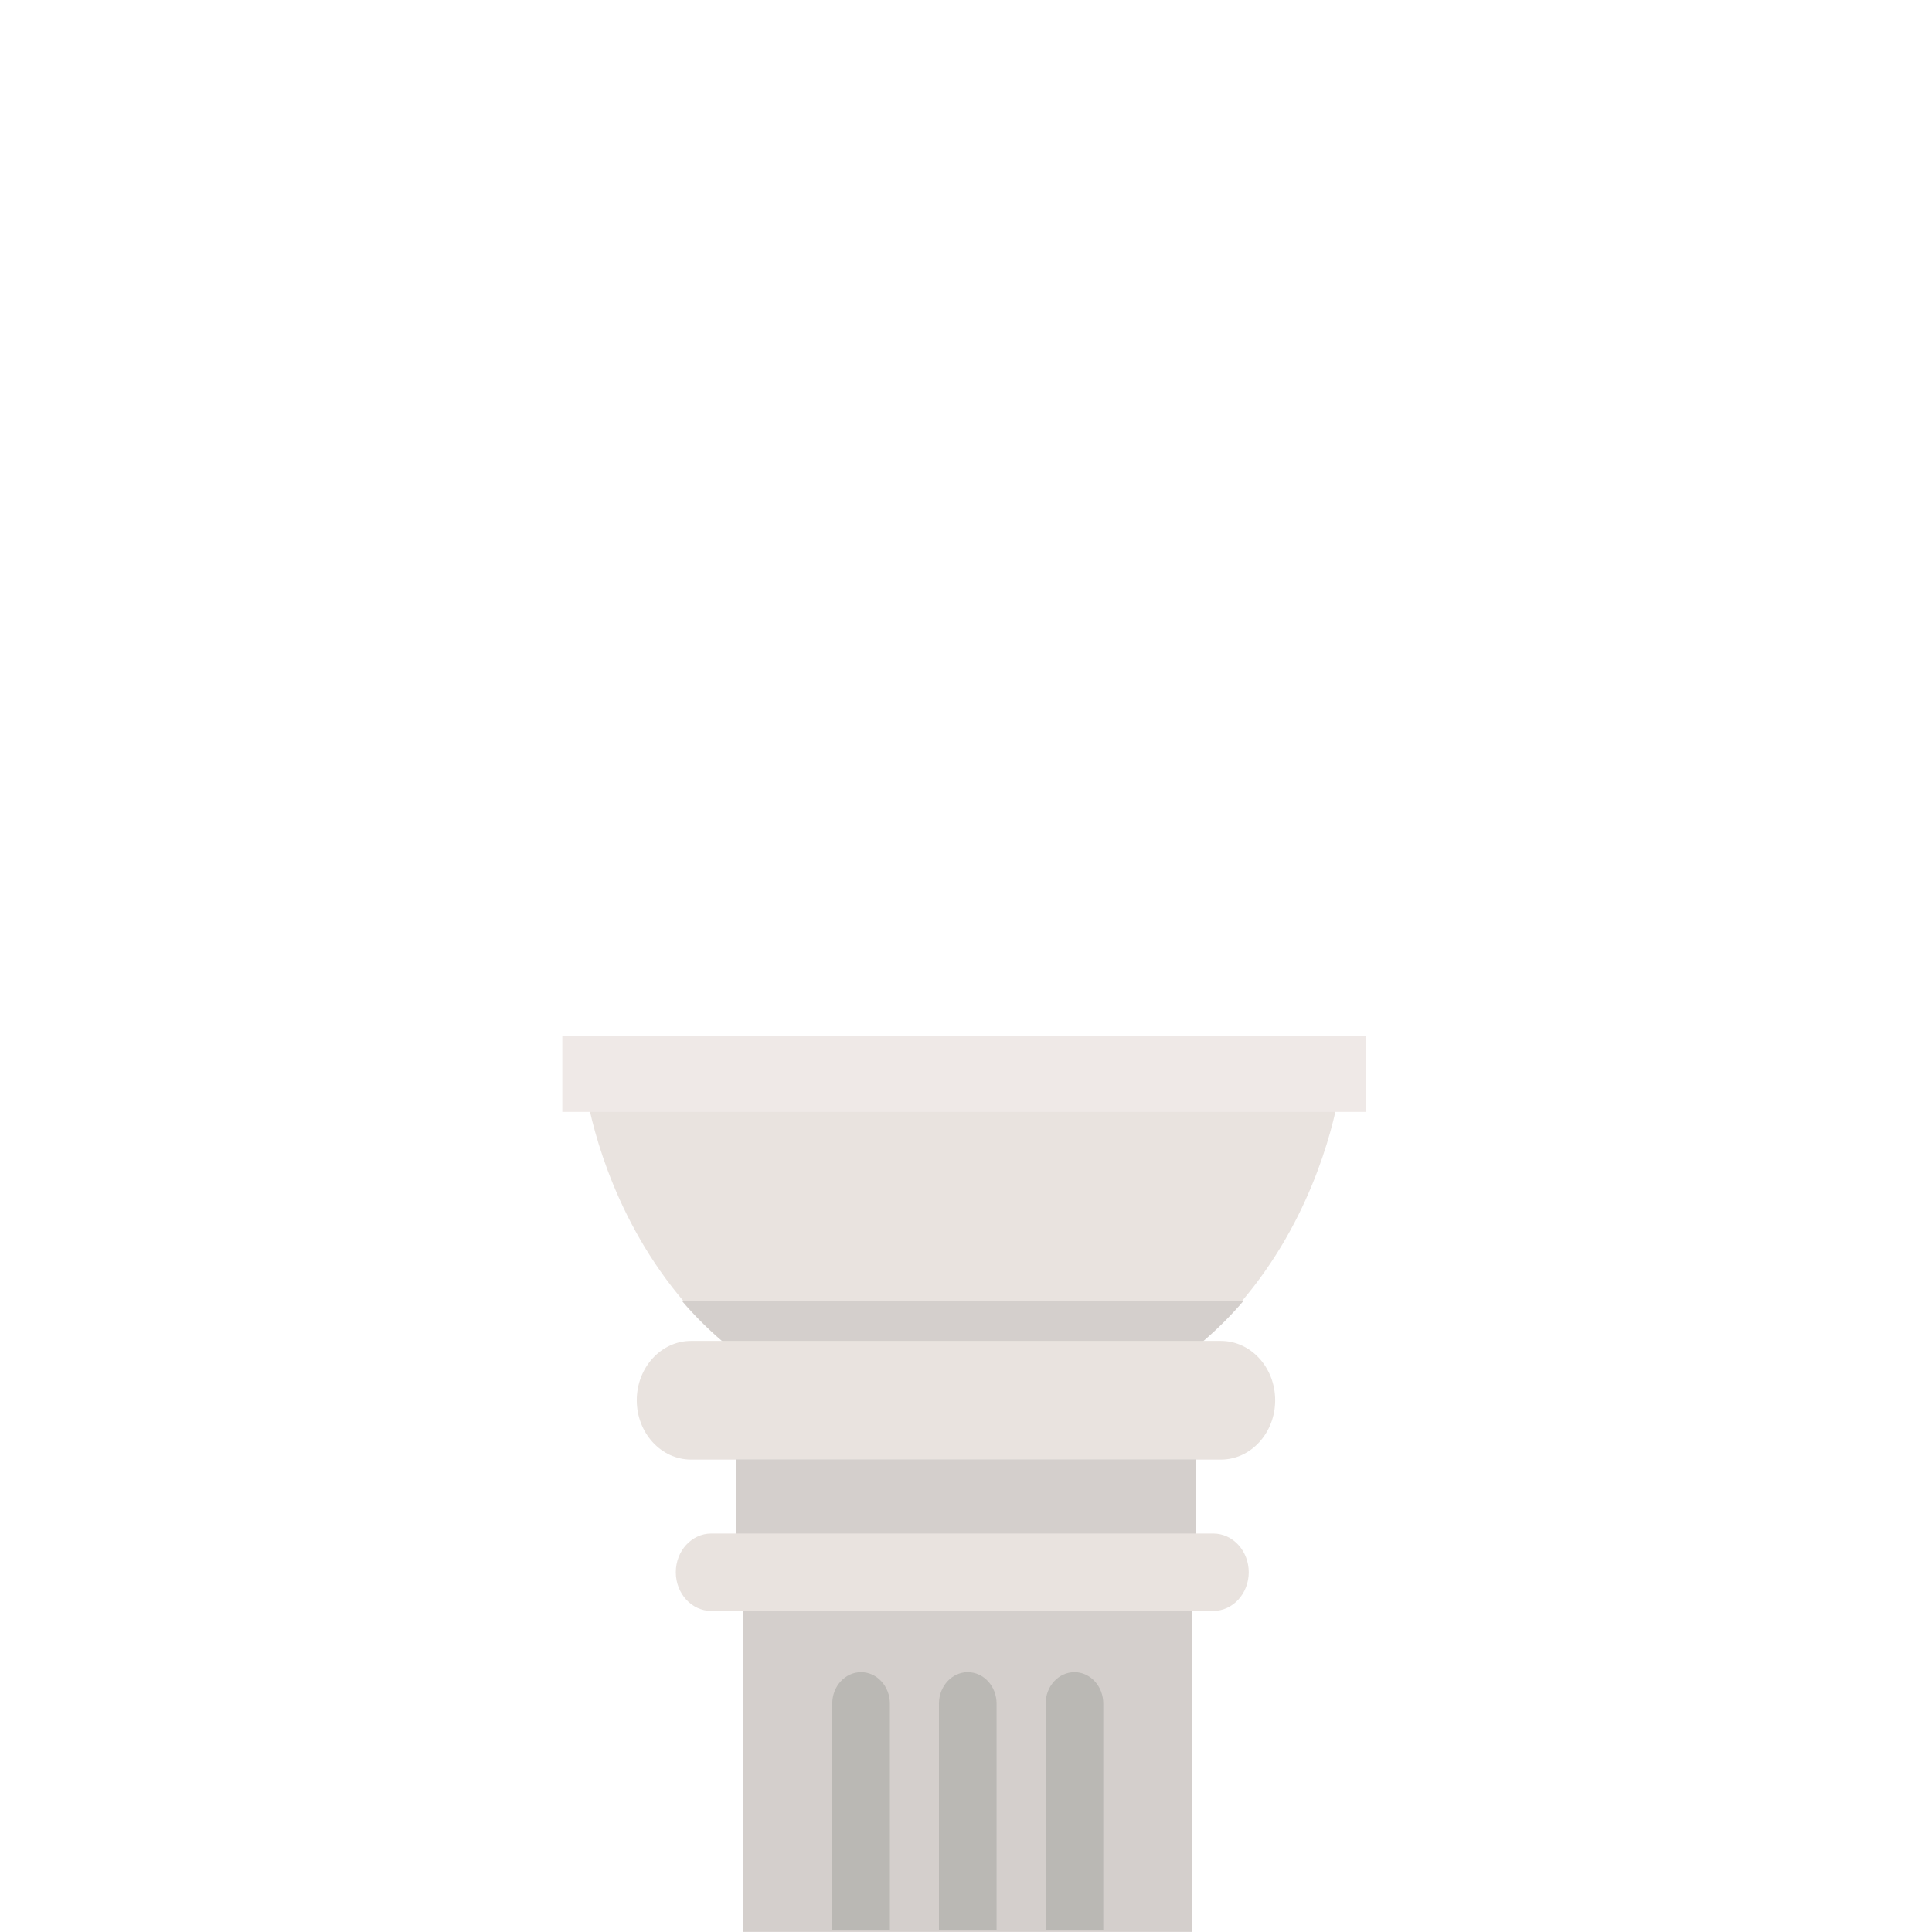 <?xml version="1.0" encoding="UTF-8" standalone="no"?>
<!-- Created with Inkscape (http://www.inkscape.org/) -->

<svg
   xmlns:dc="http://purl.org/dc/elements/1.1/"
   xmlns:cc="http://creativecommons.org/ns#"
   xmlns:rdf="http://www.w3.org/1999/02/22-rdf-syntax-ns#"
   xmlns:svg="http://www.w3.org/2000/svg"
   xmlns="http://www.w3.org/2000/svg"
   xmlns:sodipodi="http://sodipodi.sourceforge.net/DTD/sodipodi-0.dtd"
   xmlns:inkscape="http://www.inkscape.org/namespaces/inkscape"
   width="3600"
   height="3600"
   viewBox="0 0 952.5 952.5"
   version="1.1"
   id="svg8"
   inkscape:version="0.92.4 (5da689c313, 2019-01-14)"
   sodipodi:docname="Pedestal_template.svg">
  <defs
     id="defs2">
    <clipPath
       clipPathUnits="userSpaceOnUse"
       id="clipPath5404">
      <g
         id="g5412"
         transform="matrix(1,0,0,-1,-1.4711583e-6,-3.8535723e-6)">
        <path
           style="fill:#e6e3de;stroke-width:2.161"
           d="m 1663.993,1686.376 c -30.142,2.162 -65.926,8.349 -83.853,14.498 -6.665,2.286 -16.653,7.816 -22.195,12.288 -24.807,20.019 -26.434,36.947 -26.86,279.401 -0.335,190.57 2.87,287.627 14.046,425.298 4.87,60 5.856,115.556 2.257,127.279 -11.646,37.939 -13.54,70.291 -5.65,96.465 3.082,10.223 13.993,21.922 27.096,29.05 4.096,2.228 3.947,2.526 -2.406,4.794 -11.773,4.205 -16.93,10.201 -16.93,19.681 0,4.696 1.091,9.539 2.425,10.762 1.964,1.801 6.161,55.973 6.527,84.248 0.052,4.029 2.536,8.09 7.654,12.516 4.167,3.603 8.769,8.593 10.225,11.088 3.609,6.182 12.346,9.974 30.893,13.409 l 15.641,2.896 6.836,16.787 c 3.76,9.233 11.764,23.067 17.787,30.743 17.018,21.688 17.136,22.166 17.161,69.51 0.02,39.681 0.312,42.546 5.321,52.408 8.705,17.139 25.249,27.607 46.379,29.346 25.588,2.106 47.02,-8.946 58.013,-29.917 6.031,-11.505 6.275,-13.262 6.832,-49.184 0.772,-49.777 2.133,-55.383 17.324,-71.364 3.768,-3.964 11.293,-15.804 16.722,-26.311 9.453,-18.296 10.225,-19.154 18.232,-20.274 29.385,-4.11 32.148,-5.175 44.663,-17.211 6.643,-6.389 13.034,-13.981 14.202,-16.872 1.168,-2.891 3.746,-23.373 5.728,-45.516 1.982,-22.143 4.617,-41.188 5.854,-42.323 3.427,-3.142 2.682,-18.374 -1.143,-23.381 -1.866,-2.443 -6.945,-5.516 -11.287,-6.83 -4.342,-1.314 -7.894,-3.229 -7.894,-4.255 0,-1.027 4.005,-3.74 8.899,-6.029 11.342,-5.305 19.49,-15.121 22.381,-26.966 7.644,-31.311 7.781,-33.686 2.8,-48.47 -2.655,-7.881 -4.735,-19.701 -4.735,-26.912 0,-7.072 -1.535,-17.597 -3.411,-23.388 -2.501,-7.72 -2.802,-11.998 -1.129,-16.032 2.971,-7.163 2.901,-19.771 -0.17,-30.954 -2.126,-7.74 -1.825,-10.053 2.257,-17.391 5.154,-9.263 6.591,-32.582 2.444,-39.685 -1.724,-2.954 -0.915,-6.208 3.386,-13.624 6.186,-10.666 7.635,-28.128 3.283,-39.572 -1.952,-5.134 -1.558,-7.486 2.246,-13.397 6.747,-10.483 8.201,-24.316 3.842,-36.536 -3.377,-9.467 -3.363,-10.697 0.196,-17.167 4.67,-8.488 6.514,-32.389 3.176,-41.166 -2.014,-5.296 -1.665,-7.734 2.007,-14.016 5.528,-9.456 5.98,-28.95 0.881,-37.99 -3.327,-5.898 -3.252,-6.985 1.129,-16.32 5.251,-11.191 5.874,-20.691 2.227,-33.969 -1.996,-7.266 -1.826,-9.905 0.89,-13.851 5.36,-7.788 6.668,-26.037 2.825,-39.423 -2.985,-10.397 -2.992,-12.641 -0.059,-19.077 3.866,-8.483 4.315,-25.804 0.956,-36.894 -1.815,-5.993 -1.558,-9.856 1.141,-17.146 4.35,-11.746 4.464,-25.875 0.283,-35.049 -2.873,-6.303 -2.739,-8.368 1.304,-20.112 4.334,-12.591 4.364,-13.716 0.797,-29.644 -3.378,-15.085 -3.394,-17.24 -0.175,-24.251 4.05,-8.822 4.669,-29.653 1.133,-38.178 -1.746,-4.209 -1.62,-9.38 0.462,-18.98 2.474,-11.412 2.352,-14.974 -0.904,-26.357 -3.449,-12.055 -3.466,-13.818 -0.203,-20.977 2.759,-6.055 3.223,-11.55 2.058,-24.389 -0.827,-9.115 -1.705,-25.887 -1.952,-37.269 -0.406,-18.736 -1.143,-21.985 -7.785,-34.312 -4.035,-7.489 -7.337,-14.61 -7.337,-15.825 0,-2.866 -13.94,-14.066 -22.641,-18.191 -9.552,-4.529 -52.747,-13.18 -83.457,-16.716 -32.429,-3.734 -123.295,-5.34 -158.651,-2.804 z m 34.493,16.805 c -31.657,1.977 -80.526,10.551 -92.541,16.237 -7.662,3.626 -21.427,17.097 -26.655,26.087 -4.472,7.69 -7.043,22.159 -10.657,59.986 -1.937,20.271 -3.987,37.283 -4.556,37.805 -1.628,1.492 -0.897,-50.597 0.985,-70.261 2.769,-28.927 15.743,-50.19 36.587,-59.962 14.164,-6.64 60.582,-11.764 105.867,-11.686 17.211,0.03 16.281,0.215 -9.03,1.795 z m 58.078,-0.917 c -4.684,0.448 -11.794,0.441 -15.802,-0.017 -4.007,-0.457 -0.175,-0.824 8.516,-0.815 8.691,0.01 11.97,0.383 7.286,0.831 z m 39.555,2.056 c -4.035,0.459 -10.638,0.459 -14.673,0 -4.035,-0.459 -0.734,-0.835 7.337,-0.835 8.07,0 11.372,0.376 7.337,0.835 z m 28.654,857.741 c -6.058,17.273 -15.762,29.383 -33.663,42.012 -11.898,8.393 -30.945,16.929 -33.189,14.872 -0.446,-0.409 5.242,-4.169 12.641,-8.355 7.398,-4.186 18.592,-12.9 24.876,-19.363 11.172,-11.492 31.387,-44.023 32.059,-51.59 0.186,-2.096 0.775,-1.118 1.309,2.173 0.534,3.291 -1.281,12.404 -4.033,20.251 z m -174.148,121.664 c 17.752,2.318 36.545,4.281 41.762,4.361 5.217,0.08 11.517,0.946 14,1.924 6.352,2.502 -2.254,2.493 -54.178,-0.062 -48.559,-2.389 -57.564,-4.135 -57.564,-11.162 0,-4.627 0.169,-4.656 11.851,-1.985 6.518,1.49 26.376,4.606 44.128,6.925 z m 21.467,154.393 c 1.964,0.691 2.859,2.788 2.191,5.131 -0.768,2.693 2.154,7.311 9.12,14.415 12.303,12.546 16.156,22.693 19.639,51.721 3.324,27.709 2.394,46.565 -2.298,46.565 -2.801,0 -3.625,-5.445 -4.77,-31.51 -1.739,-39.59 -3.84,-46.616 -18.074,-60.443 -6.142,-5.966 -12.768,-13.088 -14.726,-15.827 -5.803,-8.12 -0.995,-13.54 8.919,-10.052 z m 24.137,142.329 c 0,6.748 6.249,13.784 15.533,17.488 6.177,2.464 7.163,3.466 4.041,4.104 -7.635,1.561 -14.654,-1.538 -19.387,-8.559 -4.79,-7.106 -6.622,-21.27 -2.444,-18.903 1.242,0.704 2.257,3.345 2.257,5.87 z"
           id="path5406"
           inkscape:connector-curvature="0" />
        <path
           style="fill:#3d4a3b;stroke-width:2.161"
           d="m 1667.652,1690.392 c -42.412,2.724 -80.937,10.098 -95.58,18.296 -3.104,1.738 -9.034,6.018 -13.178,9.513 -21.596,18.211 -22.761,32.018 -23.442,277.878 -0.478,172.545 -0.063,198.257 4.518,280.017 2.775,49.515 6.771,109.584 8.88,133.488 4.802,54.421 5.343,131.402 0.995,141.766 -4.726,11.265 -8.15,38.264 -7.803,61.532 0.413,27.749 5.818,39.66 22.805,50.252 12.91,8.05 15.838,12.03 10.009,13.605 -19.027,5.143 -25.988,14.278 -19.902,26.114 2.514,4.889 4.154,18.829 5.793,49.246 l 2.287,42.426 6.562,6.209 c 3.609,3.415 9.452,9.07 12.984,12.568 5.012,4.963 9.643,6.92 21.095,8.914 8.07,1.405 16.325,2.993 18.344,3.529 2.138,0.568 6.307,7.601 9.984,16.844 3.472,8.728 12.331,24.035 19.686,34.015 7.355,9.98 14.266,21.672 15.358,25.982 1.091,4.31 2.031,25.531 2.088,47.158 0.116,43.988 1.647,49.932 16.095,62.5 10.28,8.941 21.896,13.04 36.958,13.04 15.011,0 24.455,-3.306 36.008,-12.606 14.908,-12 17.265,-20.257 18.265,-63.968 0.482,-21.058 1.98,-42.526 3.33,-47.708 1.391,-5.341 6.327,-13.855 11.398,-19.661 4.919,-5.632 13.985,-19.696 20.146,-31.253 l 11.202,-21.012 11.904,-1.401 c 23.335,-2.746 29.076,-5.069 41.607,-16.836 6.606,-6.204 12.504,-13.343 13.106,-15.866 0.602,-2.522 2.667,-21.947 4.59,-43.166 2.253,-24.865 4.737,-40.862 6.988,-44.998 5.966,-10.964 -0.416,-21.503 -15.24,-25.163 -11.299,-2.789 -11,-6.764 0.993,-13.207 18.224,-9.792 21.721,-14.889 26.923,-39.241 4.55,-21.301 4.576,-22.4 0.769,-32.868 -2.166,-5.957 -4.716,-19.677 -5.667,-30.491 -0.951,-10.813 -2.858,-22.222 -4.238,-25.352 -1.697,-3.85 -1.796,-7.409 -0.307,-11 2.944,-7.098 2.791,-24.486 -0.298,-33.938 -2.17,-6.639 -1.822,-8.855 2.637,-16.797 5.554,-9.892 6.841,-29.291 2.601,-39.199 -1.78,-4.16 -1.141,-7.086 3.158,-14.455 6.026,-10.329 7.239,-27.087 2.779,-38.396 -2.264,-5.739 -1.952,-7.6 2.345,-13.974 6.934,-10.285 8.611,-26.031 3.962,-37.191 -3.526,-8.465 -3.487,-9.27 0.816,-17.008 4.987,-8.968 6.251,-31.771 2.291,-41.322 -1.738,-4.192 -1.244,-7.05 2.257,-13.039 5.566,-9.521 6.037,-28.984 0.92,-38.056 -3.327,-5.898 -3.252,-6.985 1.129,-16.32 5.248,-11.184 5.874,-20.691 2.236,-33.937 -2.035,-7.409 -1.809,-10.093 1.318,-15.636 5.782,-10.251 6.845,-26.703 2.501,-38.694 -3.363,-9.282 -3.39,-10.992 -0.284,-17.808 4.016,-8.812 4.514,-29.054 0.947,-38.437 -1.978,-5.202 -1.746,-8.251 1.129,-14.838 4.601,-10.543 4.631,-26.498 0.069,-36.952 -3.206,-7.346 -3.212,-8.732 -0.065,-14.312 6.006,-10.648 6.818,-22.234 2.567,-36.631 -3.704,-12.544 -3.706,-13.767 -0.044,-22.558 3.025,-7.261 3.543,-12.601 2.371,-24.407 -1.945,-19.596 -1.955,-25.096 -0.066,-39.214 1.136,-8.489 0.552,-14.473 -2.133,-21.885 -3.411,-9.414 -3.414,-10.822 -0.041,-18.221 2.863,-6.282 3.329,-11.629 2.153,-24.68 -0.826,-9.163 -1.359,-24.823 -1.185,-34.798 0.283,-16.202 -0.447,-19.736 -6.848,-33.113 -3.941,-8.237 -8.52,-17.304 -10.175,-20.15 -7.454,-12.812 -43.399,-23.701 -99.189,-30.046 -33.044,-3.758 -119.176,-5.457 -156.173,-3.082 z m 161.764,11.07 c 13.037,1.715 30.814,4.62 39.505,6.455 17.556,3.708 44.057,14.94 46.578,19.741 15.684,29.869 18.396,41.438 13.025,55.564 -2.074,5.454 -1.636,8.369 2.693,17.945 4.532,10.025 4.871,12.639 2.749,21.219 -1.331,5.382 -3.77,12.785 -5.42,16.451 -2.587,5.748 -2.468,8.026 0.867,16.557 4.864,12.442 4.902,23.239 0.114,32.445 -3.569,6.861 -3.51,7.643 1.356,18.012 5.806,12.374 5.188,21.804 -2.313,35.284 l -4.568,8.209 4.628,11.34 c 5.878,14.403 5.826,21.316 -0.257,34.278 -4.717,10.053 -4.755,10.739 -1.117,20.045 5.041,12.896 4.73,23.929 -0.969,34.392 -4.456,8.18 -4.518,9.082 -1.129,16.519 4.961,10.886 4.598,27.419 -0.805,36.661 -4.362,7.462 -4.361,7.578 0.226,18.596 5.336,12.817 4.37,31.03 -1.988,37.471 -3.278,3.321 -3.409,5.278 -1.054,15.733 3.824,16.971 3.364,24.631 -2.099,34.977 -4.737,8.972 -4.743,9.164 -0.564,17.67 6.087,12.389 5.08,26.564 -2.611,36.738 -6.091,8.058 -6.109,8.179 -1.988,13.853 6.157,8.477 5.436,27.474 -1.484,39.088 -4.91,8.24 -5.107,9.6 -2.289,15.766 6.915,15.127 5.638,25.416 -5.298,42.69 -2.634,4.161 -2.625,5.941 0.06,11.834 6.042,13.256 4.067,27.073 -5.95,41.644 -2.729,3.97 -2.599,5.943 0.998,15.114 5.072,12.932 3.566,24.692 -4.541,35.453 -5.56,7.38 -5.599,7.694 -1.924,15.522 4.325,9.214 5.149,28.844 1.356,32.322 -3.329,3.052 -3.327,12.442 0,15.494 1.42,1.302 3.41,11.362 4.421,22.355 1.012,10.993 3.481,25.165 5.487,31.491 3.372,10.633 3.363,12.925 -0.12,30.3 -2.072,10.338 -4.682,20.363 -5.8,22.278 -1.117,1.914 -7.936,6.769 -15.152,10.788 -13.749,7.657 -17.922,12.71 -18.991,22.999 -1.245,11.978 -4.252,12.357 -104.032,13.116 -112.708,0.857 -170.118,-2.436 -171.039,-9.811 -2.091,-16.743 -3.357,-18.437 -25.208,-33.721 -5.989,-4.189 -8.652,-8.092 -10.589,-15.522 -5.306,-20.349 -3.335,-60.093 3.983,-80.291 4.999,-13.799 4.88,-84.265 -0.247,-145.905 -2.035,-24.473 -4.312,-58.465 -5.06,-75.54 -0.747,-17.074 -3.065,-57.12 -5.149,-88.992 -3.138,-47.974 -3.709,-90.54 -3.315,-247.314 0.63,-250.817 2.011,-264.895 27.439,-279.712 15.246,-8.883 42.719,-15.981 74.733,-19.308 36.866,-3.831 148.686,-2.786 182.85,1.708 z m -133.187,17.694 c -20.706,1.846 -31.351,5.012 -46.278,13.766 -15.213,8.922 -27.467,21.657 -30.169,31.354 -1.208,4.333 -3.302,24.176 -4.654,44.096 -1.352,19.92 -2.972,42.737 -3.6,50.705 -2.16,27.407 -7.845,314.486 -7.704,388.99 0.228,120.181 3.849,244.073 7.64,261.417 3.692,16.892 18.416,50.229 28.802,65.212 8.485,12.241 28.756,29.162 42.89,35.802 59.071,27.75 126.031,-13.6 143.804,-88.803 6.077,-25.713 8.596,-62.645 10.474,-153.501 0.823,-39.839 1.837,-78.954 2.252,-86.922 0.415,-7.968 1.425,-106.686 2.243,-219.375 1.657,-228.237 0.44,-272.176 -8.051,-290.775 -10.339,-22.647 -30.793,-41.818 -51.899,-48.645 -11.028,-3.567 -61.183,-5.508 -85.75,-3.318 z m 88.85,15.682 c 14.796,6.873 26.879,18.346 33.541,31.849 7.923,16.057 9.072,54.605 7.538,252.782 -3.732,482.051 -3.689,480.17 -11.569,507.165 -12.862,44.063 -35.864,69.379 -72.434,79.724 -16.63,4.704 -18.047,4.788 -31.687,1.888 -42.284,-8.99 -68.067,-36.396 -83.706,-88.974 l -6.156,-20.696 0.248,-198.679 c 0.275,-220.162 4.441,-499.315 7.777,-521.137 1.185,-7.75 3.643,-16.731 5.463,-19.957 4.977,-8.824 24.256,-20.707 42.503,-26.199 14.913,-4.489 19.487,-4.849 55.751,-4.399 38.837,0.482 39.728,0.594 52.732,6.635 z m 99.801,36.047 c -1.536,2.279 4.216,6.917 6.258,5.046 0.817,-0.749 1.485,-2.603 1.485,-4.121 0,-3.083 -5.819,-3.778 -7.743,-0.924 z m -8.599,26.512 c -1.686,2.937 0.922,21.322 3.025,21.322 1.117,0 2.183,-3.725 2.369,-8.278 0.186,-4.553 0.44,-9.365 0.564,-10.693 0.266,-2.849 -4.575,-4.76 -5.958,-2.351 z m 16.366,14.053 c -4.244,4.688 -1.038,9.339 6.436,9.339 7.369,0 10.964,-5.028 6.847,-9.575 -3.379,-3.733 -9.793,-3.619 -13.283,0.236 z m -6.047,41.578 c -0.752,1.796 0.151,4.656 2.006,6.357 2.991,2.743 3.8,2.7 7.159,-0.38 2.93,-2.686 3.196,-4.124 1.175,-6.356 -3.484,-3.849 -8.649,-3.659 -10.339,0.38 z m -12.036,41.383 c 0,7.9 0.653,9.35 3.95,8.767 2.173,-0.384 3.849,-1.849 3.725,-3.256 -0.124,-1.407 -0.378,-5.353 -0.564,-8.767 -0.218,-4.001 -1.543,-6.209 -3.725,-6.209 -2.516,0 -3.386,2.431 -3.386,9.465 z m 18.401,0.645 c -5.561,3.231 -2.053,9.551 5.301,9.551 4.773,0 6.946,-1.123 7.528,-3.891 0.792,-3.771 -2.914,-7.428 -7.528,-7.428 -1.242,0 -3.627,0.796 -5.301,1.768 z m -6.257,44.635 c -1.75,4.182 0.853,7.343 6.048,7.343 3.169,0 4.382,-1.432 4.382,-5.174 0,-3.821 -1.199,-5.174 -4.586,-5.174 -2.522,0 -5.152,1.352 -5.844,3.005 z m -12.34,30.453 c -0.107,0.379 -0.486,5.114 -0.842,10.52 -0.472,7.179 0.177,9.831 2.409,9.831 5.969,0 7.292,-18.425 1.449,-20.189 -1.552,-0.469 -2.909,-0.541 -3.017,-0.162 z m 15.348,11.288 c -3.105,2.847 -1.566,8.797 2.588,10.005 6.555,1.907 11.93,-0.916 11.16,-5.862 -0.687,-4.416 -10.293,-7.311 -13.748,-4.143 z m -6.876,41.486 c -2.672,2.45 -1.599,8.492 1.716,9.659 4.128,1.452 8.971,-3.822 7.261,-7.907 -1.349,-3.223 -6.314,-4.192 -8.977,-1.751 z m -13.804,37.769 c -1.583,2.349 2.138,11.706 5.387,13.547 1.54,0.873 2.397,-1.644 2.397,-7.043 0,-5.934 -0.955,-8.4 -3.253,-8.4 -1.789,0 -3.828,0.853 -4.531,1.896 z m 19.071,7.417 c -2.242,2.477 -2.242,3.732 0,6.209 5.626,6.215 18.043,1.096 14.996,-6.182 -1.688,-4.033 -11.354,-4.05 -14.996,-0.026 z m -8.216,43.469 c -1.92,4.587 4.968,11.042 8.412,7.885 3.513,-3.221 1.626,-9.783 -3.05,-10.608 -2.162,-0.382 -4.575,0.844 -5.362,2.724 z m -12.861,39.705 c -1.305,7.371 1.22,13.331 4.409,10.407 2.537,-2.326 2.114,-16.538 -0.518,-17.386 -1.423,-0.459 -3.111,2.569 -3.891,6.979 z m 19.057,3.487 c -4.117,4.548 -0.521,9.575 6.847,9.575 7.474,0 10.68,-4.652 6.436,-9.339 -3.49,-3.855 -9.904,-3.969 -13.283,-0.236 z m -9.361,45.897 c -2.399,2.65 -2.251,3.807 0.852,6.652 3.504,3.212 4.009,3.212 7.513,0 3.103,-2.845 3.251,-4.002 0.852,-6.652 -1.597,-1.764 -3.671,-3.208 -4.609,-3.208 -0.938,0 -3.011,1.444 -4.609,3.208 z m -15.288,39.61 c -1.353,2.366 -1.352,5.654 0,8.921 2.109,5.085 2.203,5.103 5.462,1.05 3.736,-4.647 3.38,-11.697 -0.652,-12.914 -1.468,-0.443 -3.634,0.881 -4.812,2.942 z m 18.971,8.149 c -1.599,3.821 2.263,9.051 6.685,9.051 1.622,0 4.58,-1.496 6.574,-3.324 2.799,-2.566 3.03,-3.981 1.014,-6.209 -3.57,-3.943 -12.547,-3.64 -14.272,0.482 z m -9.503,49.308 c -1.723,4.115 0.829,7.343 5.806,7.343 4.438,0 6.832,-3.553 5.231,-7.761 -1.358,-3.569 -9.497,-3.26 -11.037,0.418 z m -12.68,47.809 c -1.246,8.989 1.241,13.523 5.351,9.755 1.907,-1.748 1.695,-4.331 -0.83,-10.135 l -3.389,-7.789 z m 17.153,-0.11 c -2.132,5.094 0.935,9.313 6.772,9.313 5.837,0 8.905,-4.219 6.772,-9.313 -0.715,-1.707 -3.762,-3.104 -6.772,-3.104 -3.01,0 -6.058,1.397 -6.772,3.104 z m -11.245,53.71 c -1.75,4.182 0.853,7.343 6.048,7.343 3.169,0 4.382,-1.432 4.382,-5.174 0,-3.821 -1.199,-5.174 -4.586,-5.174 -2.522,0 -5.152,1.352 -5.843,3.005 z m -17.547,45.798 c -2.079,4.967 0.77,16.939 4.33,18.191 4.819,1.695 8.191,-3.994 7.425,-12.524 -0.559,-6.226 -1.728,-8.039 -5.502,-8.532 -2.876,-0.376 -5.376,0.769 -6.253,2.865 z m 20.277,8.372 c -1.92,4.587 2.878,9.387 8.63,8.633 3.25,-0.426 4.934,-2.384 5.427,-6.309 0.637,-5.074 -0.01,-5.691 -5.966,-5.691 -4.087,0 -7.228,1.307 -8.09,3.367 z m -10.279,57.595 c -3.359,3.711 -1.223,7.334 4.324,7.334 5.051,0 7.463,-4.847 3.995,-8.026 -3.349,-3.07 -5.042,-2.929 -8.32,0.692 z m -15.611,56.537 c -3.966,6.795 -3.226,13.309 1.421,12.498 4.557,-0.796 6.363,-8.225 3.243,-13.337 -1.937,-3.172 -2.366,-3.095 -4.663,0.839 z m 17.891,1.387 c -6.097,6.735 3.993,14.838 10.755,8.638 2.875,-2.636 3.169,-4.253 1.276,-7.009 -3.296,-4.799 -8.521,-5.506 -12.031,-1.629 z m -28.16,43.724 c -4.225,3.873 -4.588,9.453 -0.839,12.89 4.676,4.287 10.742,2.724 15.134,-3.897 4.072,-6.139 8.367,-5.529 5.713,0.811 -1.52,3.632 3.03,6.858 5.928,4.202 2.889,-2.649 -0.184,-17.258 -3.631,-17.258 -1.596,0 -3.29,1.065 -3.763,2.366 -0.645,1.775 -2.065,1.775 -5.683,0 -6.404,-3.142 -8.633,-2.989 -12.859,0.886 z m 9.997,6.061 c 0,1.707 -1.524,3.104 -3.386,3.104 -1.862,0 -3.386,-1.397 -3.386,-3.104 0,-1.707 1.524,-3.104 3.386,-3.104 1.862,0 3.386,1.397 3.386,3.104 z m -154.632,208.873 c 33.188,2.73 85.694,2.69 99.25,-0.075 3.766,-0.768 11.232,-1.572 16.591,-1.786 9.412,-0.376 9.694,-0.208 8.284,4.94 -1.786,6.525 -22.257,37.92 -27.156,41.647 -1.951,1.484 -6.282,6.964 -9.625,12.177 -5.939,9.261 -6.084,10.305 -6.34,45.696 -0.335,46.24 -1.778,55.624 -10.193,66.273 -7.718,9.769 -25.201,20.649 -33.18,20.649 -20.112,0 -40.948,-14.916 -45.055,-32.253 -1.325,-5.596 -2.439,-27.239 -2.474,-48.097 -0.035,-20.858 -0.746,-39.95 -1.58,-42.426 -0.834,-2.476 -6.327,-10.6 -12.206,-18.051 -14.147,-17.93 -28.751,-47.532 -25.691,-52.072 0.768,-1.14 4.538,-1.466 8.45,-0.732 3.885,0.729 22.3,2.579 40.924,4.111 z"
           id="path5408"
           inkscape:connector-curvature="0" />
        <path
           style="fill:#059205;stroke-width:2.161"
           d="m 1564.736,2688.107 c -4.68,2.499 -5.217,10.781 -0.912,14.057 2.25,1.712 3.446,12.81 4.609,42.772 0.864,22.253 2.523,42.758 3.688,45.567 1.165,2.809 4.678,6.177 7.807,7.484 3.129,1.307 5.689,3.945 5.689,5.862 0,5.716 7.486,10.209 20.491,12.298 24.203,3.887 90.375,6.58 153.428,6.243 85.434,-0.456 104.461,-2.901 107.446,-13.806 0.737,-2.69 4.13,-6.215 7.542,-7.832 7.456,-3.535 7.878,-5.512 11.468,-53.828 2.841,-38.231 2.663,-37.249 7.935,-43.883 3.419,-4.303 3.289,-4.868 -2.288,-9.982 -6.447,-5.911 -13.582,-5.774 -27.005,0.519 -10.042,4.707 -80.713,7.396 -155.35,5.91 -76.818,-1.529 -108.396,-3.958 -123.793,-9.522 -12.794,-4.623 -15.177,-4.837 -20.755,-1.858 z"
           id="path5410"
           inkscape:connector-curvature="0" />
      </g>
    </clipPath>
  </defs>
  <sodipodi:namedview
     id="base"
     pagecolor="#ffffff"
     bordercolor="#666666"
     borderopacity="1.0"
     inkscape:pageopacity="0.0"
     inkscape:pageshadow="2"
     inkscape:zoom="0.175"
     inkscape:cx="1402.4906"
     inkscape:cy="2195.3388"
     inkscape:document-units="mm"
     inkscape:current-layer="g4781"
     showgrid="false"
     units="px"
     width="200px"
     inkscape:pagecheckerboard="true"
     inkscape:window-width="1574"
     inkscape:window-height="1008"
     inkscape:window-x="2897"
     inkscape:window-y="0"
     inkscape:window-maximized="0" />
  <g
     inkscape:label="Layer 1"
     inkscape:groupmode="layer"
     id="layer1"
     transform="translate(0,655.5)">
    <g
       transform="matrix(0.297,0,0,-0.324,-176.22,297.41)"
       inkscape:label="ink_ext_XXXXXX"
       id="g4781">
      <path
         inkscape:connector-curvature="0"
         id="path4785"
         style="fill:#e9e3df;fill-opacity:1;fill-rule:nonzero;stroke:none;stroke-width:0.523"
         d="m 2819.433,1296.226 h -1256.048 c 0,0 57.569,-491.669 628.024,-547.176 v -0.131 0.063 -0.063 0.131 c 570.455,55.507 628.024,547.176 628.024,547.176" />
      <path
         inkscape:connector-curvature="0"
         id="path4787"
         style="fill:#d4cfcc;fill-opacity:1;fill-rule:nonzero;stroke:none;stroke-width:0.523"
         d="m 1725.566,961.279 c 39.014,-41.868 87.2,-80.586 146.68,-115.138 h 638.325 c 59.485,34.552 107.67,73.269 146.681,115.138 h -931.686" />
      <path
         inkscape:connector-curvature="0"
         id="path4789"
         style="fill:#d4cfcc;fill-opacity:1;fill-rule:nonzero;stroke:none;stroke-width:0.523"
         d="M 2572.29,1.408 H 1827.386 V 512.546 h 744.904 V 1.408" />
      <path
         inkscape:connector-curvature="0"
         id="path4791"
         style="fill:#bab8b4;fill-opacity:1;fill-rule:nonzero;stroke:none;stroke-width:0.523"
         d="m 2070.504,3.947 h -95.664 V 348.79 c 0,26.417 21.416,47.833 47.834,47.833 26.419,0 47.829,-21.417 47.829,-47.833 V 3.947" />
      <path
         inkscape:connector-curvature="0"
         id="path4793"
         style="fill:#bab8b4;fill-opacity:1;fill-rule:nonzero;stroke:none;stroke-width:0.523"
         d="m 2247.622,3.947 h -95.669 V 348.79 c 0,26.417 21.421,47.833 47.84,47.833 26.414,0 47.829,-21.417 47.829,-47.833 V 3.947" />
      <path
         inkscape:connector-curvature="0"
         id="path4795"
         style="fill:#bab8b4;fill-opacity:1;fill-rule:nonzero;stroke:none;stroke-width:0.523"
         d="m 2424.741,3.947 h -95.669 V 348.79 c 0,26.417 21.416,47.833 47.834,47.833 26.419,0 47.834,-21.417 47.834,-47.833 V 3.947" />
      <path
         inkscape:connector-curvature="0"
         id="path4797"
         style="fill:#e9e3df;fill-opacity:1;fill-rule:nonzero;stroke:none;stroke-width:0.523"
         d="M 2619.811,720.124 H 1740.62 c -49.855,0 -90.274,40.419 -90.274,90.273 0,49.86 40.419,90.273 90.274,90.273 h 879.191 c 49.855,0 90.273,-40.413 90.273,-90.273 0,-49.855 -40.419,-90.273 -90.273,-90.273" />
      <path
         inkscape:connector-curvature="0"
         id="path4799"
         style="fill:#d4cfcc;fill-opacity:1;fill-rule:nonzero;stroke:none;stroke-width:0.523"
         d="M 2578.691,579.232 H 1814.595 V 720.537 h 764.096 V 579.232" />
      <path
         inkscape:connector-curvature="0"
         id="path4801"
         style="fill:#e9e3df;fill-opacity:1;fill-rule:nonzero;stroke:none;stroke-width:0.523"
         d="m 2607.318,489.811 h -833.273 c -32.526,0 -58.894,26.368 -58.894,58.893 0,32.521 26.368,58.888 58.894,58.888 h 833.273 c 32.526,0 58.893,-26.367 58.893,-58.888 0,-32.525 -26.366,-58.893 -58.893,-58.893" />
      <path
         inkscape:connector-curvature="0"
         id="path4803"
         style="fill:#efe9e7;fill-opacity:1;fill-rule:nonzero;stroke:none;stroke-width:0.523"
         d="M 2861.302,1249.124 H 1526.751 v 115.138 h 1334.551 v -115.138" />
    </g>
  </g>
</svg>
